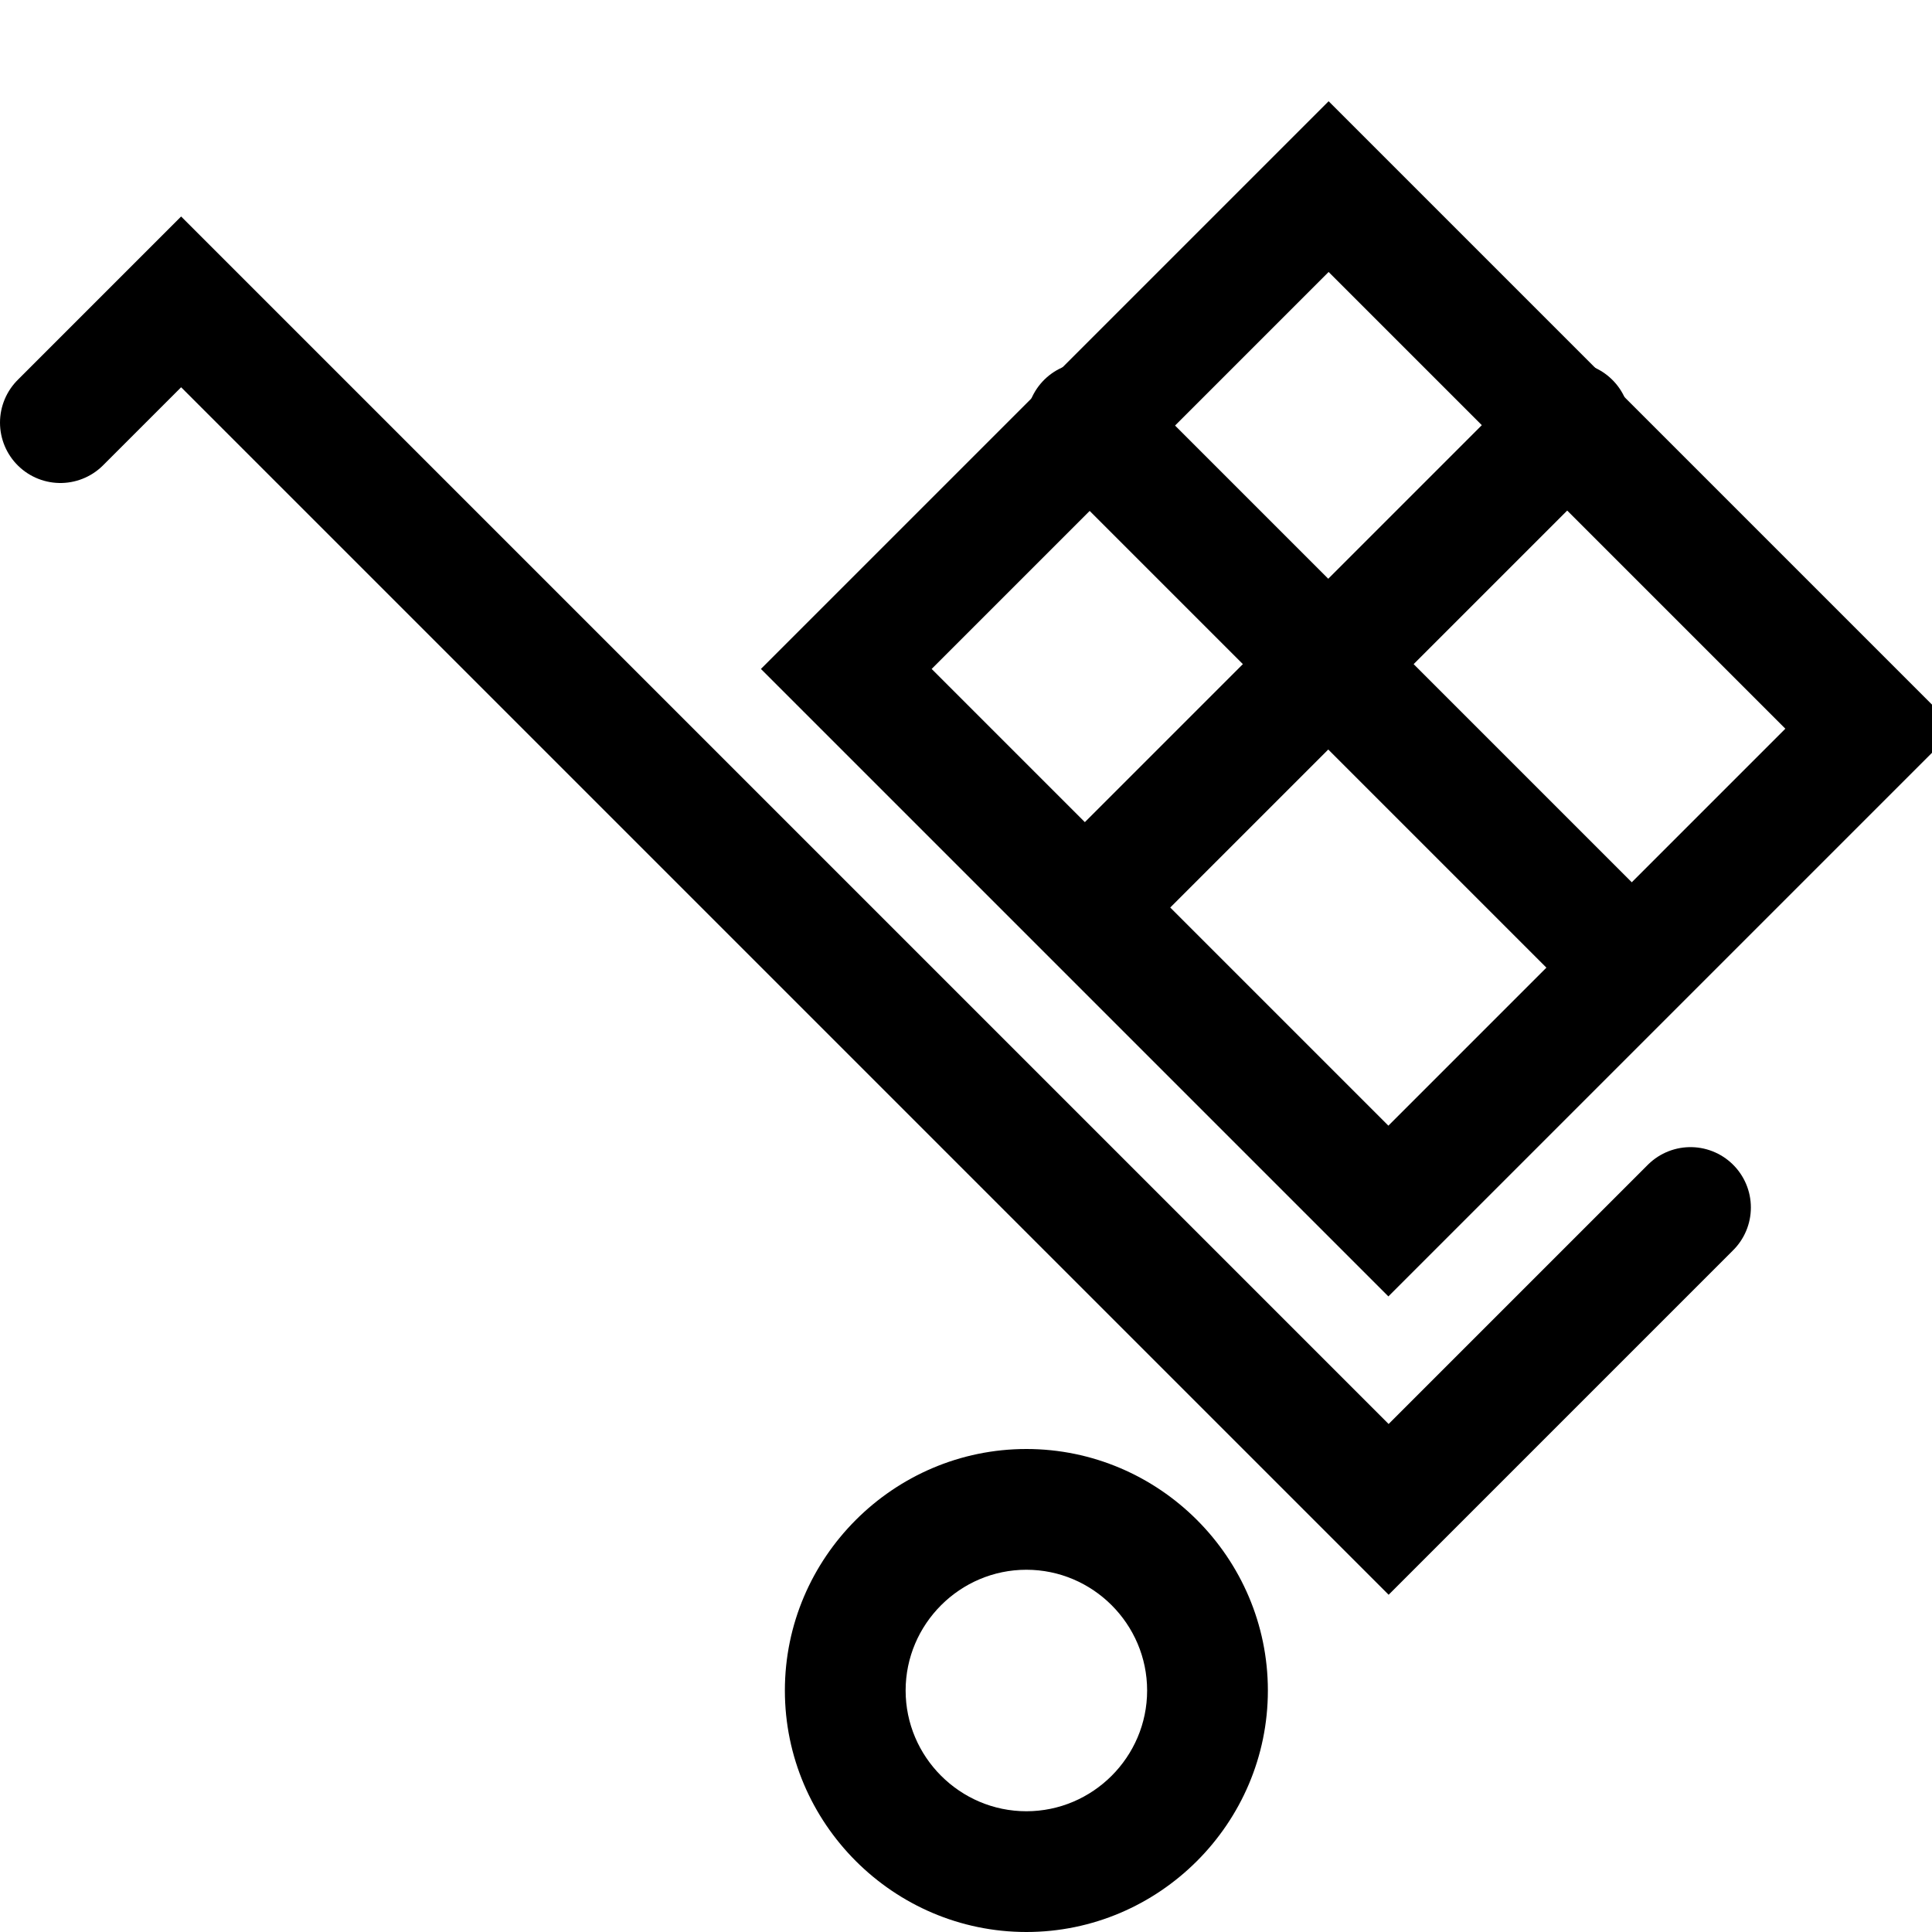 <?xml version="1.0" ?><svg enable-background="new 0 0 32 32" version="1.1" viewBox="0 0 32 32" xml:space="preserve" xmlns="http://www.w3.org/2000/svg" xmlns:xlink="http://www.w3.org/1999/xlink"><g id="Christmas"/><g id="Shop_1_"><g id="shipping"><g><path d="M17,26c1.1,0,2,0.9,2,2s-0.9,2-2,2s-2-0.9-2-2S15.9,26,17,26 M17,24c-2.2,0-4,1.8-4,4s1.8,4,4,4s4-1.8,4-4S19.2,24,17,24     L17,24z"/></g><polyline fill="none" points="28,20 23,25 3,5     1,7   " stroke="#000000" stroke-linecap="round" stroke-miterlimit="10" stroke-width="2"/><rect fill="none" height="11.3" stroke="#000000" stroke-linecap="round" stroke-miterlimit="10" stroke-width="2" transform="matrix(-0.707 -0.707 0.707 -0.707 30.278 35.542)" width="12.7" x="16.1" y="5.8"/><line fill="none" stroke="#000000" stroke-linecap="round" stroke-miterlimit="10" stroke-width="2" x1="18" x2="26" y1="15" y2="7"/><line fill="none" stroke="#000000" stroke-linecap="round" stroke-miterlimit="10" stroke-width="2" x1="18" x2="27" y1="7" y2="16"/></g></g></svg>